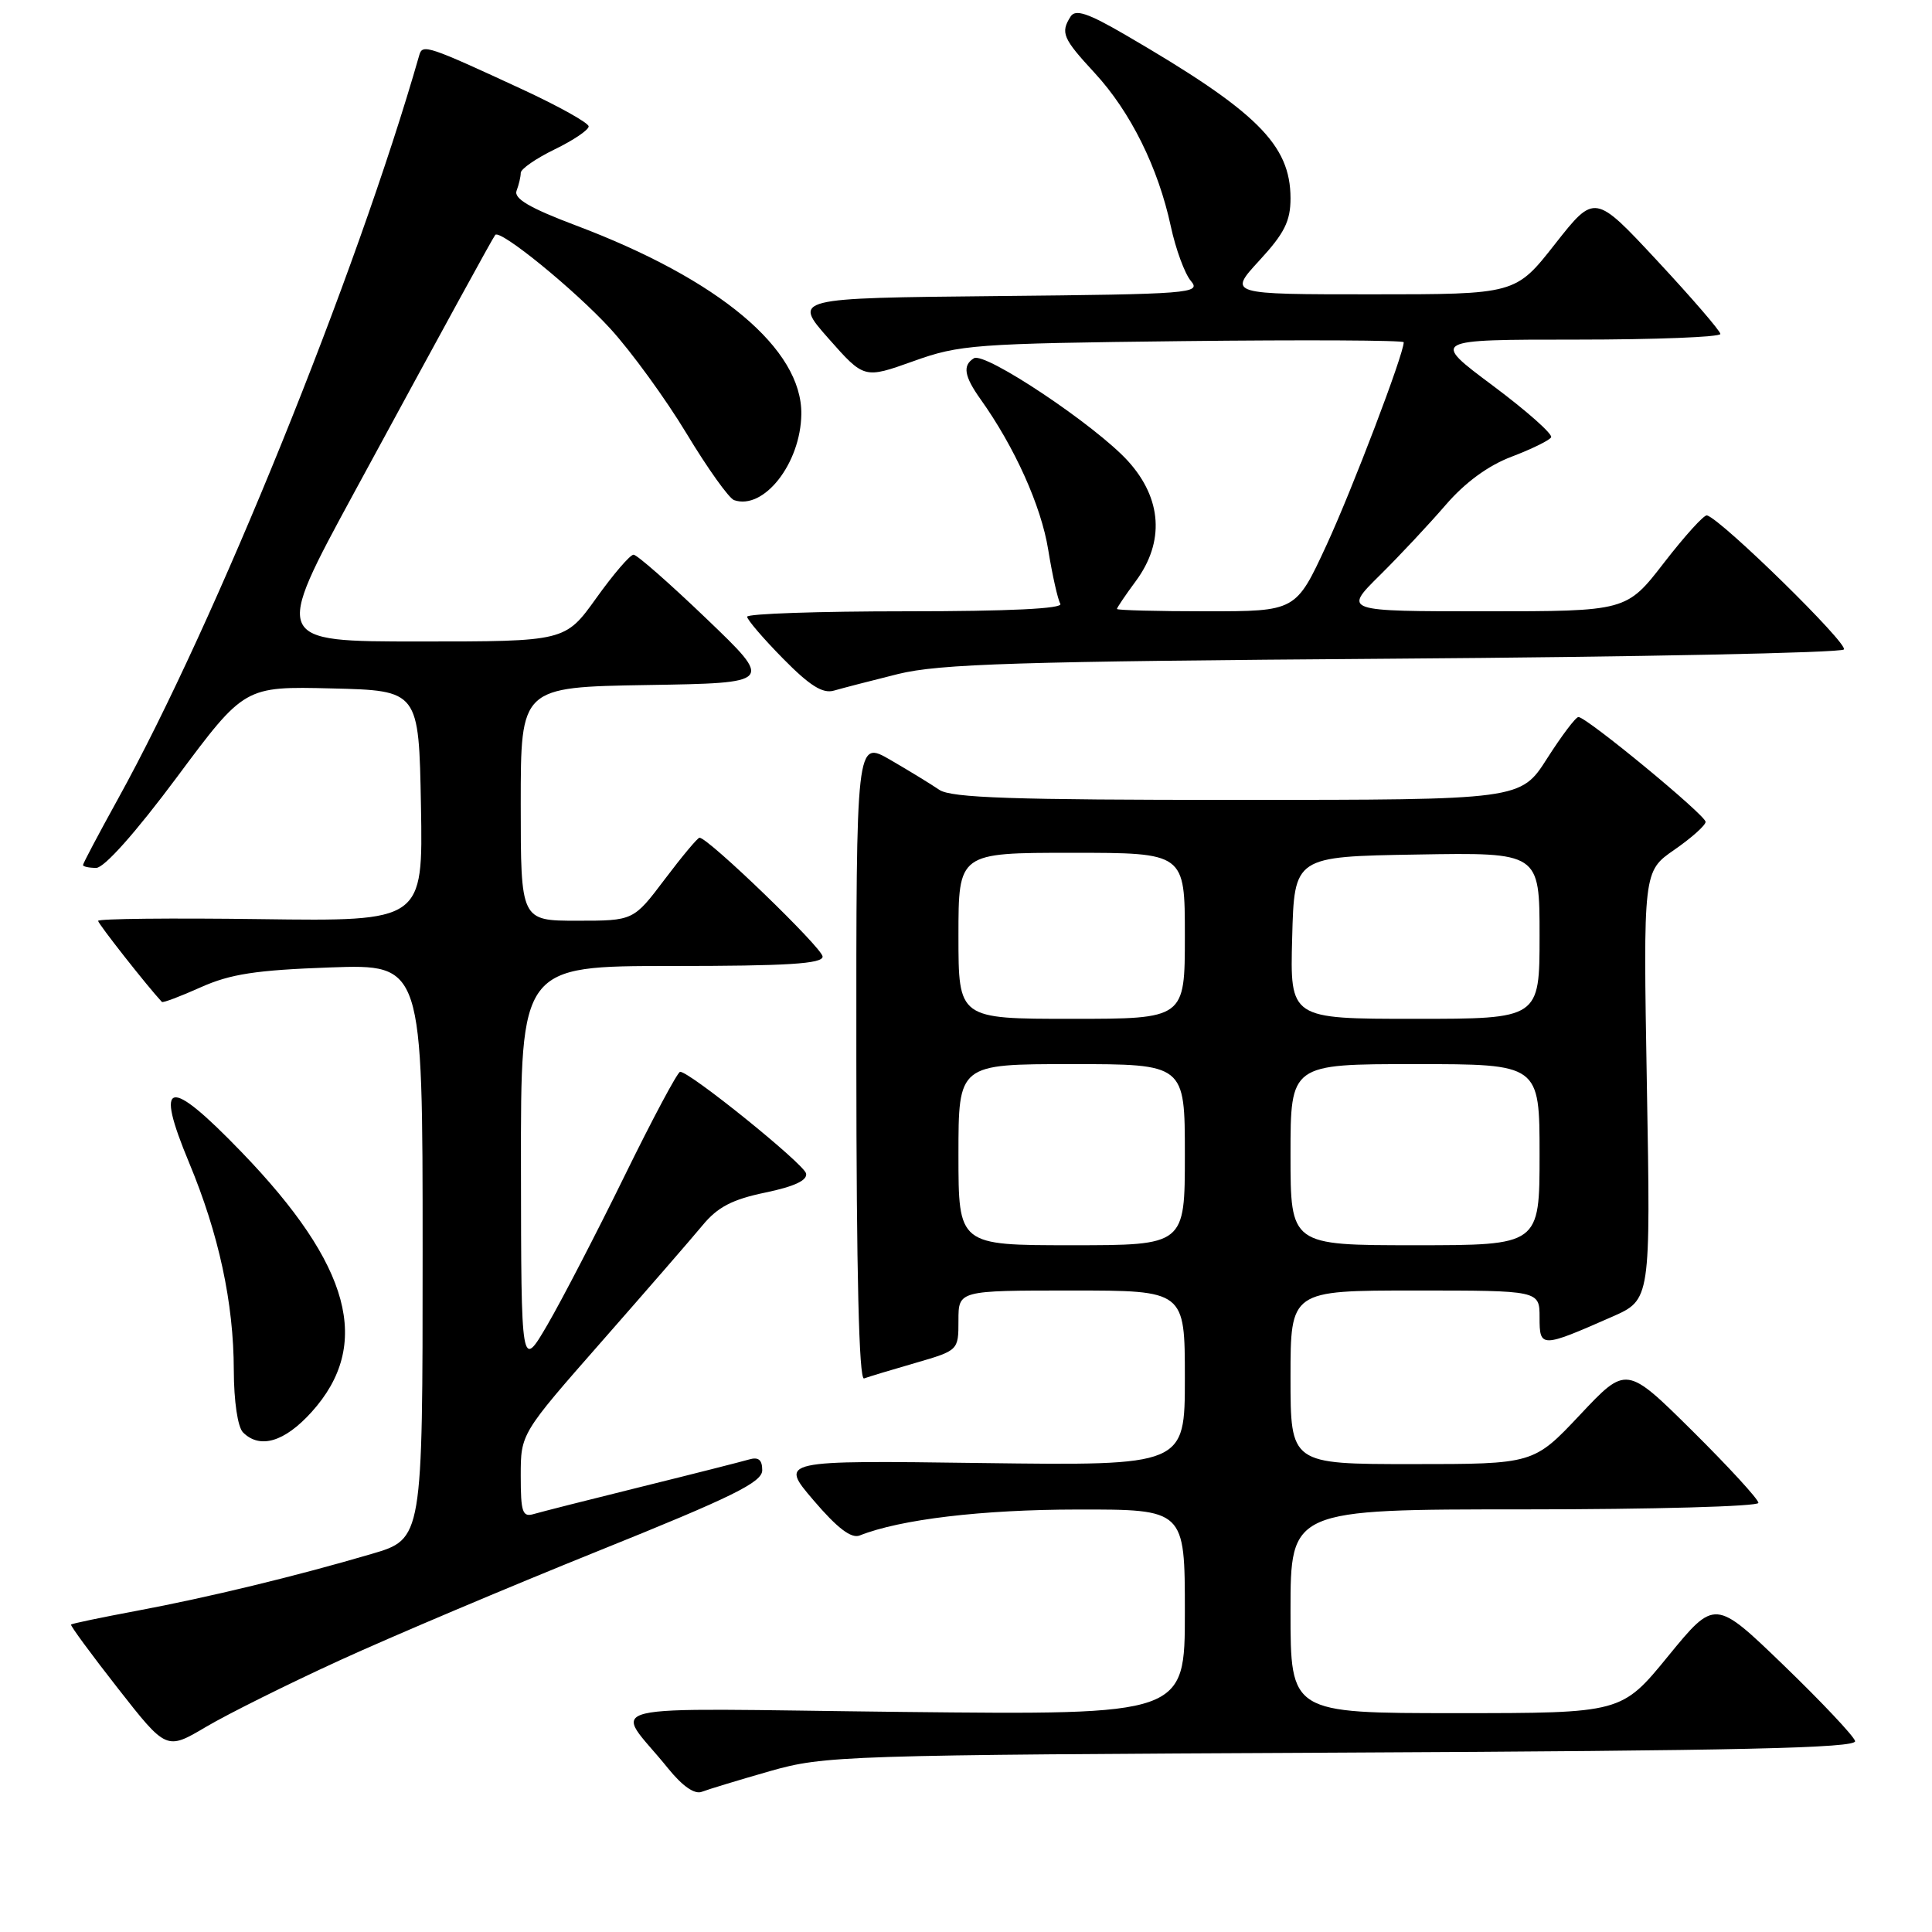 <?xml version="1.0" encoding="UTF-8" standalone="no"?>
<!DOCTYPE svg PUBLIC "-//W3C//DTD SVG 1.1//EN" "http://www.w3.org/Graphics/SVG/1.1/DTD/svg11.dtd" >
<svg xmlns="http://www.w3.org/2000/svg" xmlns:xlink="http://www.w3.org/1999/xlink" version="1.1" viewBox="0 0 256 256">
 <g >
 <path fill="currentColor"
d=" M 102.00 234.69 C 109.27 232.62 111.59 232.55 177.81 232.23 C 230.47 231.98 246.06 231.63 245.81 230.70 C 245.64 230.04 241.39 225.53 236.37 220.68 C 227.24 211.87 227.24 211.87 221.05 219.43 C 214.87 227.00 214.87 227.00 192.94 227.00 C 171.00 227.00 171.00 227.00 171.00 213.50 C 171.00 200.00 171.00 200.00 202.00 200.00 C 219.05 200.00 233.00 199.61 233.00 199.14 C 233.00 198.66 229.06 194.37 224.25 189.60 C 215.50 180.94 215.50 180.94 209.36 187.47 C 203.21 194.00 203.21 194.00 187.11 194.00 C 171.00 194.00 171.00 194.00 171.00 182.50 C 171.00 171.00 171.00 171.00 187.50 171.00 C 204.00 171.00 204.00 171.00 204.00 174.57 C 204.00 178.62 204.20 178.62 213.61 174.48 C 218.72 172.23 218.72 172.23 218.22 143.85 C 217.73 115.46 217.73 115.46 221.86 112.60 C 224.14 111.02 226.00 109.36 226.00 108.90 C 226.00 108.01 210.22 95.00 209.15 95.01 C 208.79 95.01 206.93 97.48 205.00 100.50 C 201.50 105.99 201.50 105.99 163.97 105.99 C 134.18 106.00 126.04 105.72 124.47 104.66 C 123.39 103.92 120.46 102.13 117.98 100.69 C 113.45 98.07 113.45 98.07 113.47 140.55 C 113.48 168.70 113.82 182.90 114.49 182.65 C 115.05 182.44 118.09 181.52 121.25 180.61 C 127.00 178.94 127.00 178.94 127.00 174.97 C 127.00 171.00 127.00 171.00 142.00 171.00 C 157.00 171.00 157.00 171.00 157.00 182.61 C 157.00 194.21 157.00 194.21 130.14 193.86 C 103.27 193.50 103.27 193.50 107.80 198.80 C 110.94 202.48 112.80 203.90 113.91 203.46 C 119.29 201.32 130.11 200.03 142.75 200.02 C 157.00 200.00 157.00 200.00 157.00 213.62 C 157.00 227.24 157.00 227.24 119.60 226.84 C 77.27 226.37 81.35 225.40 88.50 234.29 C 90.43 236.68 92.04 237.80 93.00 237.42 C 93.83 237.10 97.88 235.87 102.00 234.69 Z  M 45.00 220.01 C 51.88 216.86 67.29 210.34 79.25 205.52 C 97.13 198.32 101.00 196.41 101.00 194.81 C 101.00 193.43 100.50 193.02 99.25 193.39 C 98.29 193.67 91.88 195.30 85.00 197.00 C 78.12 198.70 71.71 200.33 70.75 200.61 C 69.23 201.07 69.00 200.40 69.00 195.55 C 69.00 189.97 69.00 189.97 79.75 177.73 C 85.66 171.00 91.67 164.08 93.10 162.35 C 95.09 159.94 97.03 158.93 101.41 158.02 C 105.26 157.22 107.01 156.40 106.81 155.49 C 106.51 154.20 91.37 141.98 90.12 142.02 C 89.78 142.04 86.48 148.22 82.78 155.77 C 79.08 163.32 74.48 172.20 72.56 175.50 C 69.06 181.50 69.06 181.50 69.03 154.75 C 69.00 128.00 69.00 128.00 89.00 128.00 C 104.33 128.00 109.00 127.71 109.00 126.75 C 109.00 125.64 93.84 111.00 92.69 111.00 C 92.44 111.00 90.37 113.48 88.09 116.50 C 83.94 122.00 83.94 122.00 76.47 122.00 C 69.00 122.00 69.00 122.00 69.00 106.52 C 69.00 91.05 69.00 91.05 85.75 90.77 C 102.50 90.50 102.50 90.50 93.63 82.00 C 88.76 77.33 84.40 73.50 83.95 73.50 C 83.49 73.50 81.27 76.09 79.01 79.25 C 74.89 85.00 74.89 85.00 55.56 85.00 C 36.22 85.00 36.22 85.00 46.94 65.25 C 59.30 42.48 65.22 31.66 65.62 31.13 C 66.24 30.32 76.16 38.40 80.88 43.56 C 83.63 46.57 88.18 52.82 90.97 57.44 C 93.76 62.07 96.60 66.04 97.27 66.27 C 101.21 67.63 106.09 61.40 106.18 54.89 C 106.30 46.25 95.30 37.04 76.33 29.88 C 70.18 27.56 68.05 26.31 68.45 25.27 C 68.75 24.48 69.00 23.42 69.00 22.91 C 69.00 22.39 71.03 20.99 73.50 19.79 C 75.97 18.59 78.00 17.22 78.00 16.75 C 78.00 16.29 74.06 14.09 69.25 11.86 C 56.73 6.06 55.99 5.82 55.57 7.26 C 47.28 36.28 28.54 82.54 15.60 105.92 C 13.07 110.50 11.00 114.41 11.00 114.62 C 11.00 114.83 11.79 115.00 12.75 115.00 C 13.82 114.99 17.97 110.33 23.45 102.97 C 32.40 90.94 32.40 90.94 43.95 91.22 C 55.50 91.50 55.50 91.50 55.78 106.79 C 56.05 122.08 56.05 122.08 34.53 121.79 C 22.69 121.63 13.00 121.73 13.00 122.02 C 13.00 122.40 19.50 130.67 21.45 132.76 C 21.58 132.91 23.90 132.03 26.60 130.82 C 30.53 129.06 33.93 128.54 43.75 128.19 C 56.00 127.76 56.00 127.76 56.00 165.84 C 56.00 203.92 56.00 203.92 49.25 205.90 C 39.19 208.86 27.53 211.68 18.07 213.45 C 13.43 214.32 9.54 215.13 9.41 215.26 C 9.29 215.39 12.08 219.19 15.62 223.71 C 22.05 231.92 22.05 231.92 27.28 228.83 C 30.15 227.13 38.12 223.16 45.00 220.01 Z  M 41.28 187.11 C 49.34 178.19 46.51 167.68 32.00 152.65 C 22.28 142.58 20.43 142.96 25.06 154.07 C 29.00 163.54 30.96 172.62 30.98 181.55 C 30.99 185.68 31.50 189.10 32.20 189.80 C 34.44 192.04 37.70 191.07 41.28 187.11 Z  M 119.00 89.31 C 124.49 87.96 134.69 87.64 184.50 87.28 C 216.95 87.05 243.87 86.50 244.32 86.06 C 245.01 85.39 228.19 68.90 226.19 68.29 C 225.81 68.17 223.26 70.99 220.51 74.54 C 215.52 81.00 215.52 81.00 196.77 81.00 C 178.01 81.00 178.01 81.00 182.81 76.25 C 185.45 73.64 189.38 69.44 191.55 66.92 C 194.12 63.94 197.17 61.70 200.28 60.52 C 202.91 59.52 205.27 58.37 205.53 57.95 C 205.78 57.54 202.31 54.46 197.81 51.10 C 189.63 45.00 189.63 45.00 208.82 45.00 C 219.37 45.00 227.98 44.66 227.96 44.25 C 227.94 43.84 224.18 39.48 219.61 34.57 C 211.31 25.65 211.31 25.65 206.06 32.32 C 200.82 39.00 200.82 39.00 181.78 39.00 C 162.75 39.00 162.75 39.00 166.87 34.52 C 170.19 30.92 171.00 29.31 171.00 26.27 C 170.99 19.15 166.54 14.75 149.10 4.61 C 144.15 1.73 142.50 1.18 141.86 2.19 C 140.50 4.34 140.81 5.08 145.07 9.69 C 149.81 14.83 153.47 22.22 155.14 30.00 C 155.79 33.02 156.99 36.28 157.80 37.23 C 159.20 38.87 157.78 38.98 132.17 39.23 C 105.06 39.50 105.06 39.50 109.78 44.85 C 114.50 50.19 114.50 50.19 121.00 47.87 C 127.14 45.66 129.11 45.52 156.75 45.20 C 172.84 45.02 186.00 45.08 186.00 45.35 C 186.00 46.94 179.18 64.85 175.76 72.25 C 171.71 81.00 171.71 81.00 159.85 81.00 C 153.33 81.00 148.00 80.86 148.00 80.69 C 148.00 80.53 149.12 78.86 150.50 77.00 C 154.34 71.80 153.97 66.08 149.49 61.12 C 145.22 56.40 130.51 46.57 129.05 47.47 C 127.52 48.41 127.75 49.84 129.92 52.89 C 134.46 59.26 137.96 67.05 138.89 72.82 C 139.44 76.23 140.17 79.46 140.50 80.01 C 140.90 80.65 133.74 81.00 120.06 81.00 C 108.48 81.00 99.00 81.32 99.00 81.72 C 99.00 82.11 101.14 84.61 103.75 87.26 C 107.29 90.86 109.01 91.94 110.50 91.51 C 111.60 91.19 115.42 90.20 119.00 89.31 Z  M 127.00 153.00 C 127.00 141.00 127.00 141.00 142.00 141.00 C 157.00 141.00 157.00 141.00 157.00 153.00 C 157.00 165.00 157.00 165.00 142.00 165.00 C 127.00 165.00 127.00 165.00 127.00 153.00 Z  M 171.00 153.00 C 171.00 141.00 171.00 141.00 187.50 141.00 C 204.00 141.00 204.00 141.00 204.00 153.00 C 204.00 165.00 204.00 165.00 187.50 165.00 C 171.00 165.00 171.00 165.00 171.00 153.00 Z  M 127.00 124.00 C 127.00 113.00 127.00 113.00 142.00 113.00 C 157.00 113.00 157.00 113.00 157.00 124.00 C 157.00 135.00 157.00 135.00 142.00 135.00 C 127.00 135.00 127.00 135.00 127.00 124.00 Z  M 171.22 124.25 C 171.50 113.50 171.50 113.50 187.75 113.23 C 204.00 112.95 204.00 112.95 204.00 123.98 C 204.00 135.00 204.00 135.00 187.47 135.00 C 170.93 135.00 170.93 135.00 171.22 124.25 Z "/>
</g>
</svg>